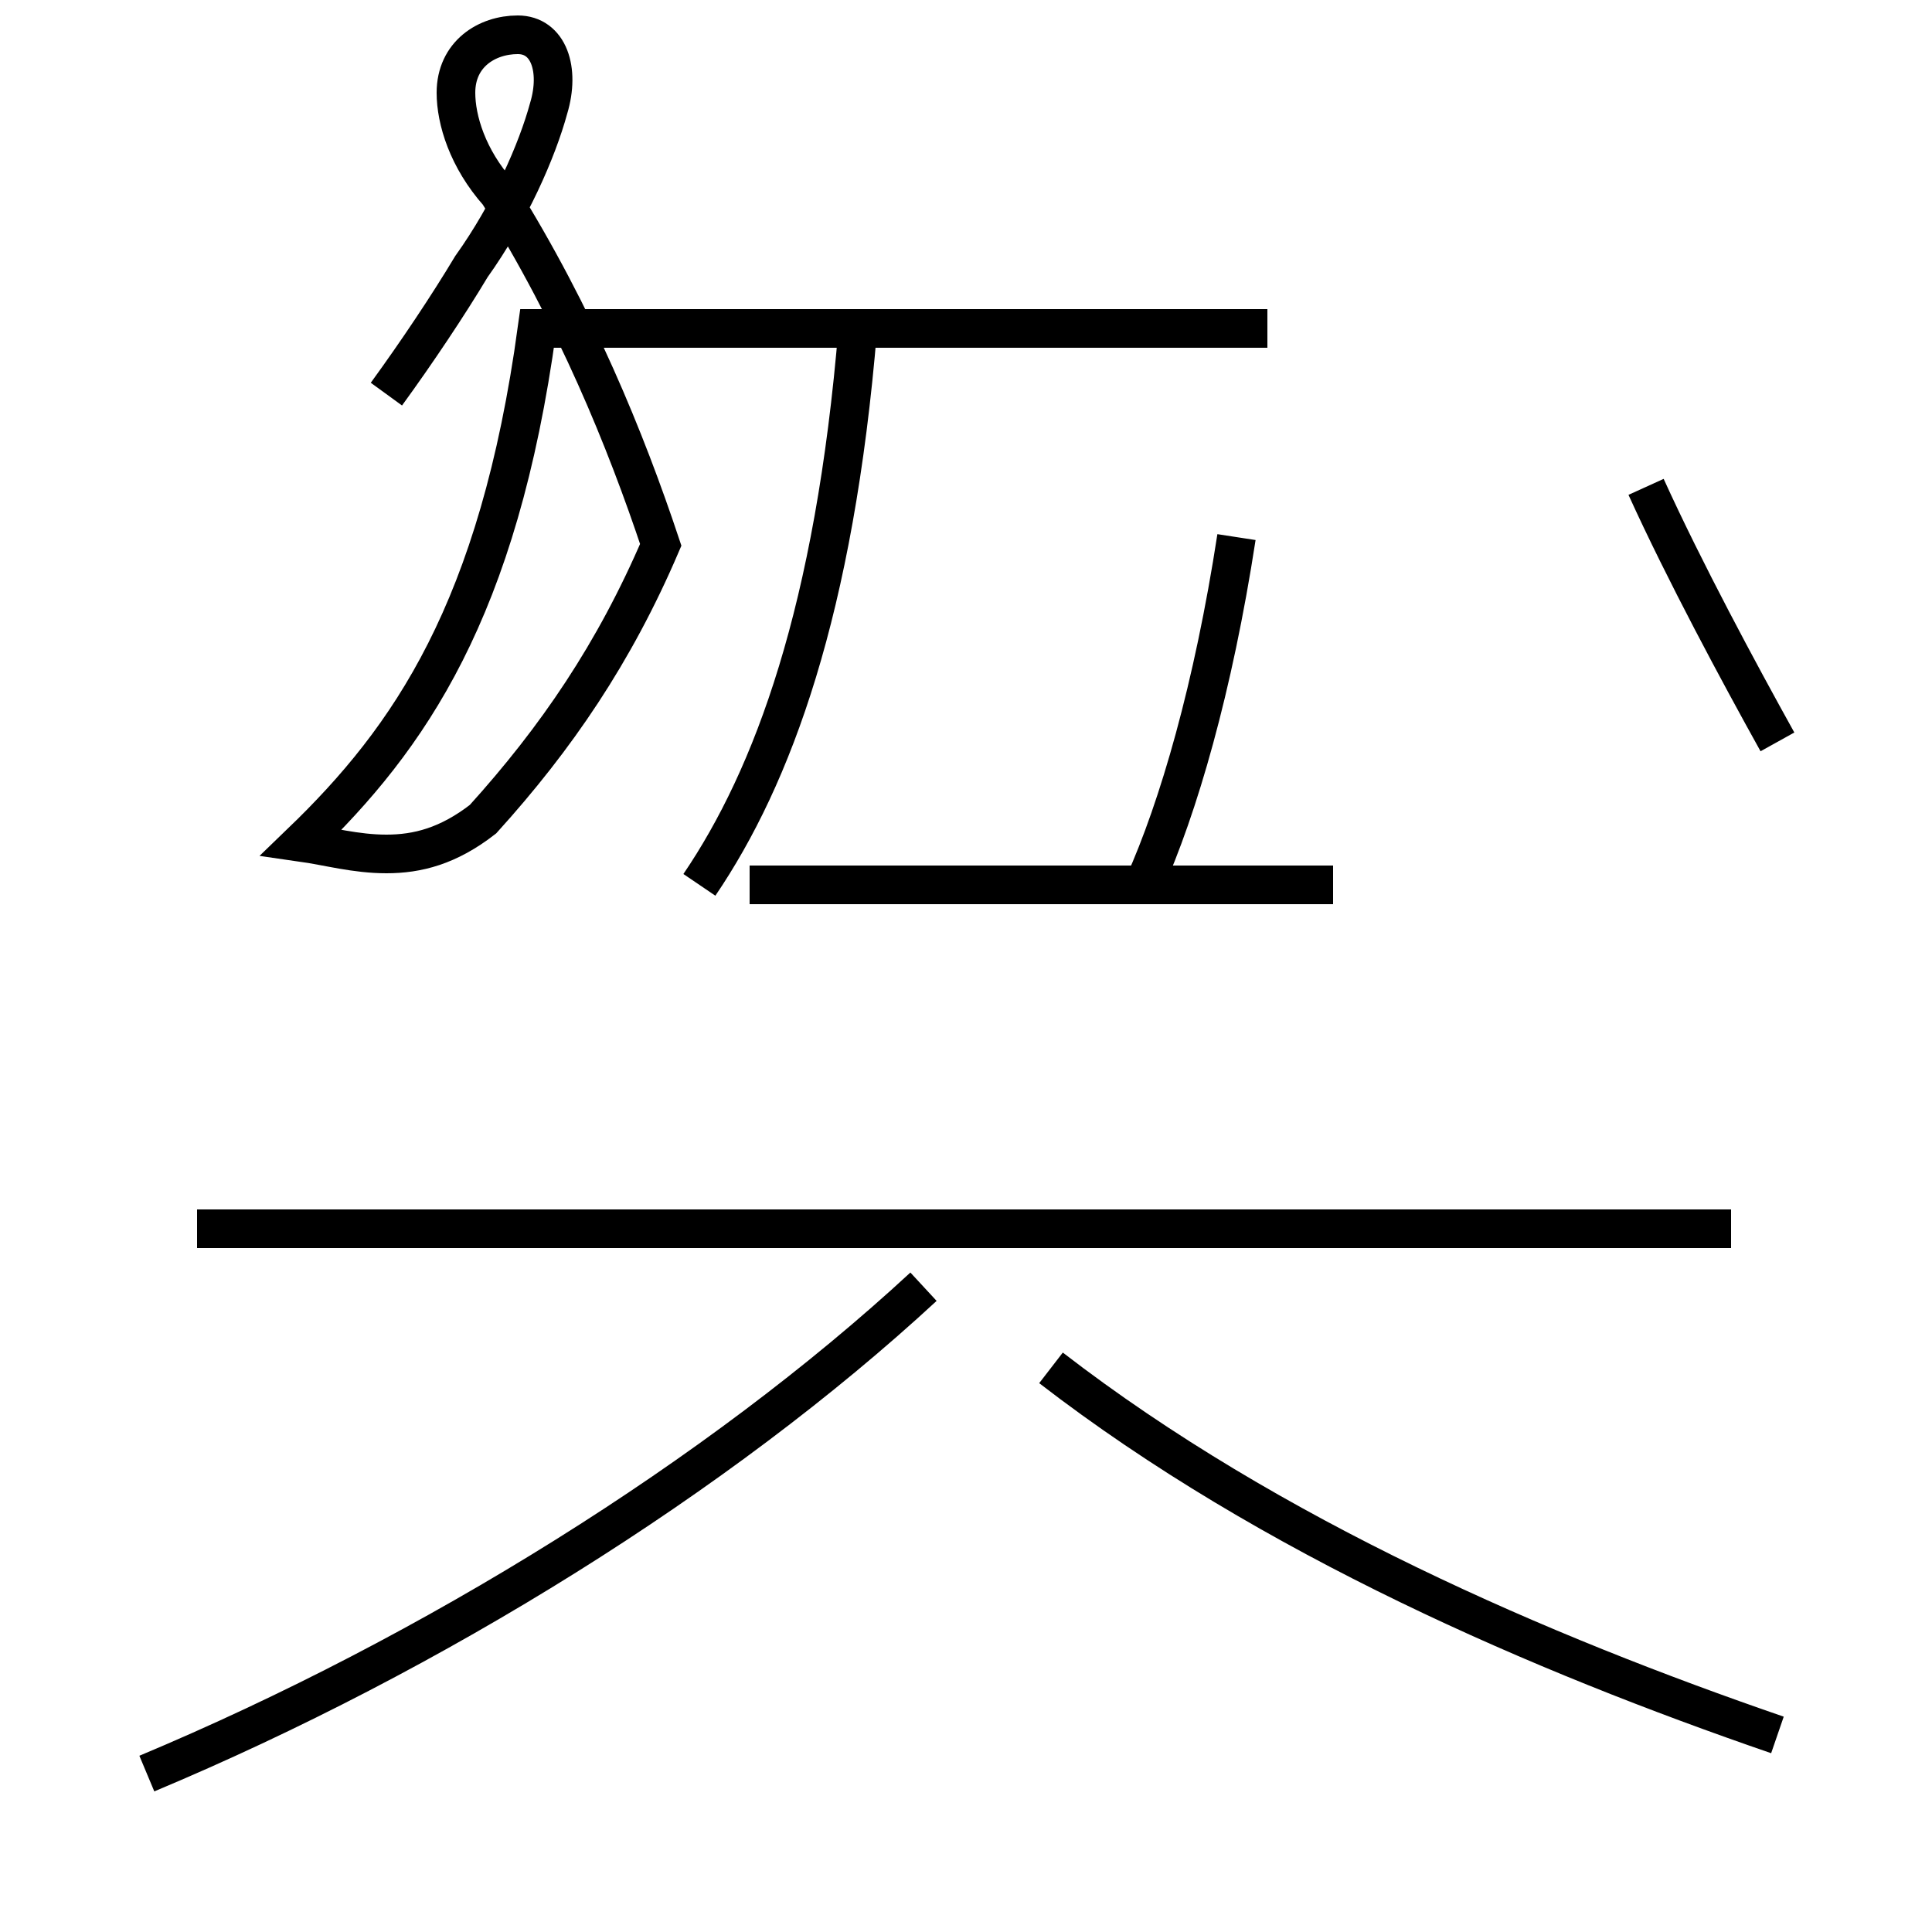 <?xml version='1.0' encoding='utf8'?>
<svg viewBox="0.0 -44.0 50.0 50.0" version="1.1" xmlns="http://www.w3.org/2000/svg">
<rect x="0.0" y="-44.0" width="50.0" height="50.0" fill="#808080" stroke="none"/>
<rect x="-1000" y="-1000" width="2000" height="2000" stroke="white" fill="white"/>
<g style="fill:none; stroke:#000000;  stroke-width:1">
<path d="M 10.0 33.8 C 10.8 34.9 11.6 36.1 12.2 37.1 C 13.2 38.5 13.9 40.1 14.2 41.2 C 14.5 42.2 14.2 43.1 13.4 43.1 C 12.6 43.1 11.8 42.6 11.8 41.6 C 11.8 40.9 12.1 39.9 12.9 39.0 C 14.9 35.8 16.2 32.6 17.1 29.9 C 15.9 27.1 14.4 24.9 12.5 22.8 C 11.6 22.1 10.8 21.9 10.0 21.9 C 9.2 21.9 8.5 22.1 7.8 22.2 C 10.6 24.9 12.9 28.2 13.9 35.5 L 32.8 35.5 M 18.1 21.1 C 20.0 23.9 21.6 28.2 22.2 35.5 M 29.6 21.1 C 30.5 23.1 31.4 26.2 32.0 30.1 M 46.0 24.8 C 45.0 26.6 43.6 29.2 42.6 31.4 M 44.8 12.2 L 5.1 12.2 M 34.5 21.1 L 19.4 21.1 M 46.0 -0.9 C 39.9 1.2 32.9 4.2 27.2 8.6 M 3.8 -1.9 C 11.2 1.2 18.6 5.8 23.9 10.7 " transform="scale(1, -1)" />
</g>
</svg>